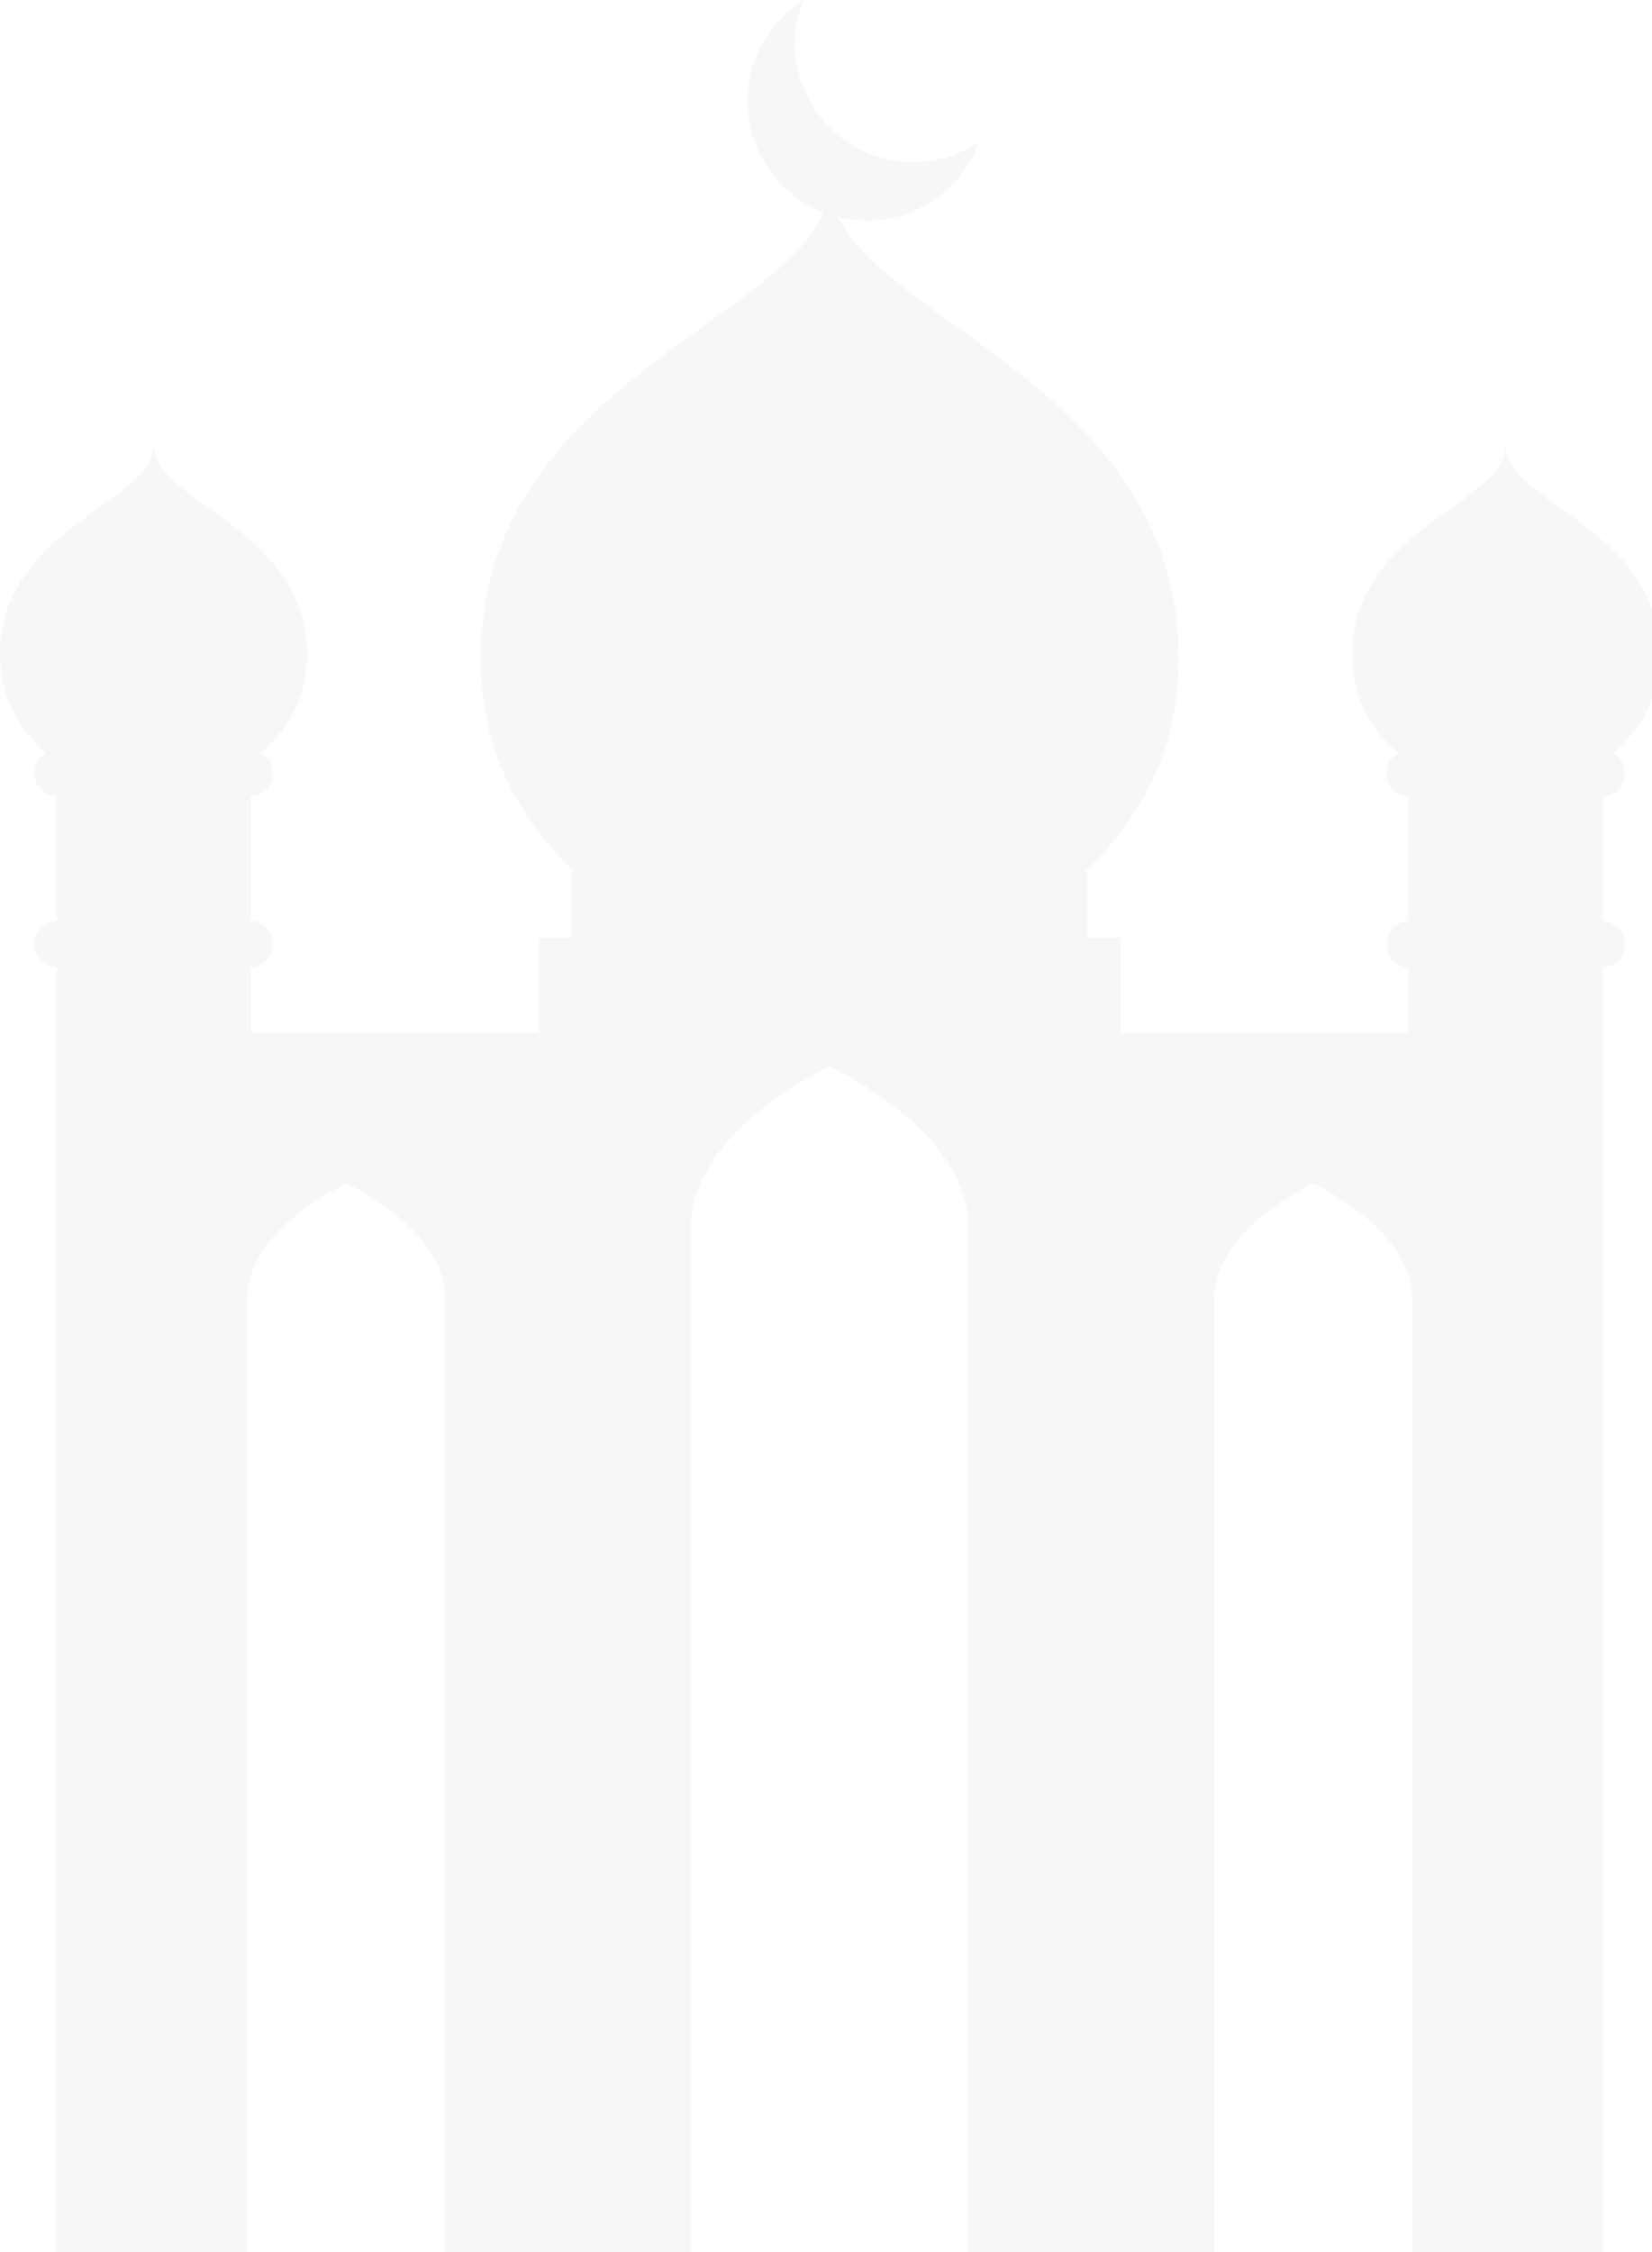<svg width="667" height="909" viewBox="0 0 667 909" fill="none" xmlns="http://www.w3.org/2000/svg">
<path d="M656.214 312.104C656.214 308.642 654.331 305.646 651.554 304.009C662.935 293.54 670 281.433 670 264.153C670 213.219 607.987 203.187 607.987 179.758C607.987 203.187 545.975 213.219 545.975 264.153C545.975 281.432 553.038 293.539 564.421 304.007C561.644 305.644 559.761 308.638 559.761 312.104C559.761 317.132 563.696 321.2 568.652 321.469V371.795C563.696 372.063 559.761 376.132 559.761 381.16C559.761 386.19 563.696 390.263 568.652 390.53V416.806H452.401V378.481H439.058V352.093H437.953C461.473 329.161 475.881 302.505 475.881 265.293C475.881 160.257 359.819 131.772 338.388 87.613C342.152 88.55 346.029 89.057 349.94 89.057C364.549 89.057 378.193 82.545 387.374 71.189C390.567 67.232 393.111 62.825 394.935 58.087L395.218 57.351L394.556 57.781C386.834 62.792 377.865 65.441 368.62 65.441C357.775 65.441 347.147 61.669 338.69 54.821C322.624 41.793 316.785 20.059 324.165 0.735L324.446 0L323.786 0.428C319.541 3.186 315.765 6.595 312.564 10.558C304.475 20.561 300.76 33.117 302.107 45.917C303.451 58.717 309.699 70.226 319.692 78.323C323.557 81.455 327.889 83.916 332.474 85.708C313.524 130.973 194.117 158.755 194.117 265.292C194.117 302.501 208.52 329.159 232.042 352.091H230.936V378.479H217.597V416.805H101.343V390.411C106.304 390.144 110.251 386.073 110.251 381.047C110.251 376.019 106.304 371.947 101.343 371.682V321.352C106.304 321.084 110.251 317.015 110.251 311.987C110.251 308.526 108.361 305.532 105.579 303.897C116.956 293.432 124.025 281.325 124.025 264.045C124.025 213.11 62.005 203.072 62.005 179.641C62.005 203.07 0 213.11 0 264.045C0 281.327 7.069 293.434 18.45 303.897C15.669 305.534 13.783 308.526 13.783 311.987C13.783 317.013 17.727 321.083 22.68 321.352V371.682C17.727 371.951 13.783 376.02 13.783 381.047C13.783 386.071 17.727 390.142 22.68 390.411V416.805H22.626V909H99.874V523.842C99.874 495.964 139.767 477.699 139.767 477.699C139.767 477.699 179.657 495.962 179.657 523.842V909H279.061V495.126C279.061 456.036 335.001 430.428 335.001 430.428C335.001 430.428 390.937 456.038 390.937 495.126V909H490.341V523.842C490.341 495.964 530.231 477.699 530.231 477.699C530.231 477.699 570.124 495.962 570.124 523.842V909H647.372V416.806H647.322V390.53C652.275 390.265 656.216 386.192 656.216 381.16C656.216 376.132 652.275 372.061 647.322 371.795V321.471C652.273 321.203 656.214 317.132 656.214 312.104Z" fill="#777777" fill-opacity="0.06"/>
</svg>
